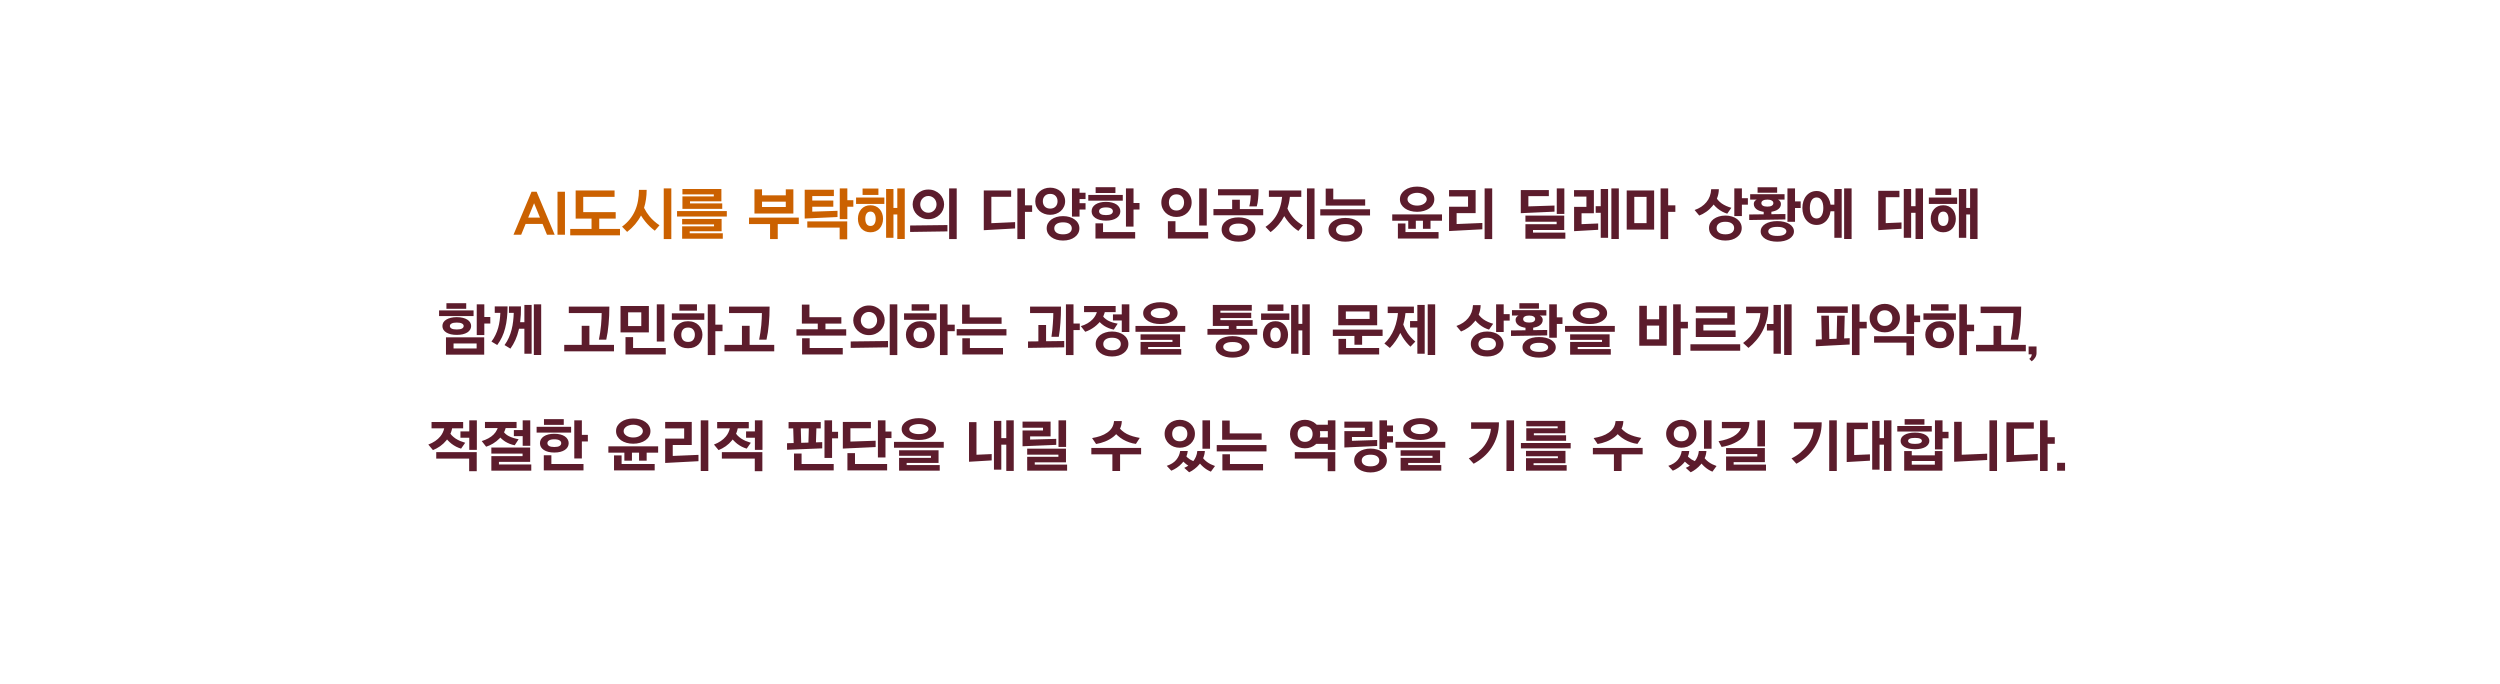 <svg width="884" height="242" viewBox="0 0 884 242" fill="none" xmlns="http://www.w3.org/2000/svg">
<g filter="url(#filter0_di_1033_11)">
<rect x="11" y="9" width="860" height="218" rx="15" fill="white"/>
</g>
<path d="M191.851 79.18H185.851L184.291 83H181.571L187.951 67.8H189.751L196.131 83H193.411L191.851 79.18ZM186.771 76.94H190.931L188.851 71.86L186.771 76.94ZM199.772 83H197.132V67.8H199.772V83ZM217.71 77.3H211.89V80.94H219.23V83.22H201.63V80.94H209.17V77.3H203.55V67.34H217.31V69.62H206.23V75H217.71V77.3ZM231.537 81.58C230.284 80.647 229.15 79.553 228.137 78.3C227.59 77.62 227.097 76.92 226.657 76.2C225.524 78.4 223.89 80.333 221.757 82L219.957 80.14C221.024 79.353 221.937 78.487 222.697 77.54C223.457 76.593 224.077 75.573 224.557 74.48C225.037 73.387 225.384 72.227 225.597 71C225.824 69.773 225.937 68.487 225.937 67.14H228.657C228.657 69.407 228.35 71.527 227.737 73.5C228.297 74.62 228.95 75.633 229.697 76.54C230.644 77.687 231.81 78.727 233.197 79.66L231.537 81.58ZM234.697 84.54V66.62H237.377V84.54H234.697ZM241.204 84.42V80.02H252.484V79.34H241.204V77.42H255.164V81.78H243.884V82.48H255.584V84.42H241.204ZM241.304 73.86V69.44H252.404V68.74H241.304V66.82H255.084V71.2H243.984V71.92H255.384V73.86H241.304ZM239.404 76.56V74.64H257.004V76.56H239.404ZM280.533 66.94V75.5H266.773V66.94H269.453V69.08H277.853V66.94H280.533ZM272.293 84.54V79.22H264.853V76.94H282.453V79.22H275.013V84.54H272.293ZM277.853 73.2V71.32H269.453V73.2H277.853ZM296.94 77.48V66.62H299.62V70.78H301.74V73.1H299.62V77.48H296.94ZM296.9 84.62V80.48H285.46V78.28H299.58V84.62H296.9ZM294.66 73.1H287.22V74.84L296.14 74.54V76.74L284.54 77.28V67.08H294.86V69.32H287.22V70.9H294.66V73.1ZM313.326 66.82H315.926V73.52H317.286V66.62H319.926V84.52H317.286V75.84H315.926V84.08H313.326V66.82ZM307.806 82.14C307.126 82.14 306.506 82.02 305.946 81.78C305.4 81.54 304.933 81.207 304.546 80.78C304.173 80.34 303.88 79.833 303.666 79.26C303.466 78.673 303.366 78.04 303.366 77.36C303.366 76.68 303.466 76.053 303.666 75.48C303.88 74.893 304.173 74.387 304.546 73.96C304.933 73.52 305.4 73.18 305.946 72.94C306.506 72.7 307.126 72.58 307.806 72.58C308.486 72.58 309.1 72.7 309.646 72.94C310.206 73.18 310.673 73.52 311.046 73.96C311.433 74.387 311.726 74.893 311.926 75.48C312.14 76.053 312.246 76.68 312.246 77.36C312.246 78.04 312.14 78.673 311.926 79.26C311.726 79.833 311.433 80.34 311.046 80.78C310.673 81.207 310.206 81.54 309.646 81.78C309.1 82.02 308.486 82.14 307.806 82.14ZM302.706 72.12V69.84H312.706V72.12H302.706ZM307.806 79.9C308.406 79.9 308.86 79.673 309.166 79.22C309.486 78.753 309.646 78.133 309.646 77.36C309.646 76.587 309.486 75.973 309.166 75.52C308.86 75.053 308.406 74.82 307.806 74.82C307.206 74.82 306.746 75.053 306.426 75.52C306.12 75.973 305.966 76.587 305.966 77.36C305.966 78.133 306.12 78.753 306.426 79.22C306.746 79.673 307.206 79.9 307.806 79.9ZM305.006 68.94V66.66H310.606V68.94H305.006Z" fill="#CB6100"/>
<path d="M335.613 84.54V66.62H338.293V84.54H335.613ZM321.813 82.02V79.74L335.013 79.58V81.82L321.813 82.02ZM328.273 67.02C329.1 67.02 329.853 67.167 330.533 67.46C331.213 67.753 331.8 68.14 332.293 68.62C332.786 69.1 333.166 69.66 333.433 70.3C333.7 70.927 333.833 71.58 333.833 72.26C333.833 72.94 333.7 73.6 333.433 74.24C333.166 74.867 332.786 75.42 332.293 75.9C331.8 76.38 331.213 76.767 330.533 77.06C329.853 77.353 329.1 77.5 328.273 77.5C327.446 77.5 326.693 77.353 326.013 77.06C325.333 76.767 324.746 76.38 324.253 75.9C323.76 75.42 323.38 74.867 323.113 74.24C322.846 73.6 322.713 72.94 322.713 72.26C322.713 71.58 322.846 70.927 323.113 70.3C323.38 69.66 323.76 69.1 324.253 68.62C324.746 68.14 325.333 67.753 326.013 67.46C326.693 67.167 327.446 67.02 328.273 67.02ZM328.273 75.22C328.713 75.22 329.106 75.14 329.453 74.98C329.813 74.807 330.12 74.587 330.373 74.32C330.626 74.04 330.82 73.727 330.953 73.38C331.086 73.02 331.153 72.647 331.153 72.26C331.153 71.887 331.086 71.52 330.953 71.16C330.82 70.8 330.626 70.487 330.373 70.22C330.12 69.94 329.813 69.72 329.453 69.56C329.106 69.387 328.713 69.3 328.273 69.3C327.833 69.3 327.433 69.387 327.073 69.56C326.726 69.72 326.426 69.94 326.173 70.22C325.92 70.487 325.726 70.8 325.593 71.16C325.46 71.52 325.393 71.887 325.393 72.26C325.393 72.647 325.46 73.02 325.593 73.38C325.726 73.727 325.92 74.04 326.173 74.32C326.426 74.587 326.726 74.807 327.073 74.98C327.433 75.14 327.833 75.22 328.273 75.22ZM359.742 84.54V66.62H362.422V72.6H364.962V74.92H362.422V84.54H359.742ZM357.542 67.34V69.58H350.542V78.92L358.942 78.54V80.78L347.862 81.4V67.34H357.542ZM371.349 66.36C372.082 66.36 372.769 66.48 373.409 66.72C374.062 66.96 374.622 67.293 375.089 67.72C375.569 68.133 375.942 68.64 376.209 69.24C376.489 69.827 376.629 70.467 376.629 71.16C376.629 71.867 376.489 72.513 376.209 73.1C375.942 73.687 375.569 74.193 375.089 74.62C374.622 75.033 374.062 75.36 373.409 75.6C372.769 75.84 372.082 75.96 371.349 75.96C370.602 75.96 369.909 75.84 369.269 75.6C368.629 75.36 368.069 75.033 367.589 74.62C367.122 74.193 366.749 73.687 366.469 73.1C366.202 72.513 366.069 71.867 366.069 71.16C366.069 70.467 366.202 69.827 366.469 69.24C366.749 68.64 367.122 68.133 367.589 67.72C368.069 67.293 368.629 66.96 369.269 66.72C369.909 66.48 370.602 66.36 371.349 66.36ZM371.349 73.76C372.149 73.76 372.782 73.52 373.249 73.04C373.716 72.56 373.949 71.933 373.949 71.16C373.949 70.387 373.716 69.76 373.249 69.28C372.782 68.8 372.149 68.56 371.349 68.56C370.549 68.56 369.916 68.8 369.449 69.28C368.982 69.76 368.749 70.387 368.749 71.16C368.749 71.933 368.982 72.56 369.449 73.04C369.916 73.52 370.549 73.76 371.349 73.76ZM375.889 76.42C376.729 76.42 377.502 76.527 378.209 76.74C378.916 76.953 379.522 77.253 380.029 77.64C380.549 78.013 380.949 78.467 381.229 79C381.522 79.52 381.669 80.1 381.669 80.74C381.669 81.38 381.522 81.967 381.229 82.5C380.949 83.02 380.549 83.467 380.029 83.84C379.522 84.227 378.916 84.527 378.209 84.74C377.502 84.953 376.729 85.06 375.889 85.06C375.049 85.06 374.276 84.953 373.569 84.74C372.862 84.527 372.249 84.227 371.729 83.84C371.222 83.467 370.822 83.02 370.529 82.5C370.249 81.967 370.109 81.38 370.109 80.74C370.109 80.1 370.249 79.52 370.529 79C370.822 78.467 371.222 78.013 371.729 77.64C372.249 77.253 372.862 76.953 373.569 76.74C374.276 76.527 375.049 76.42 375.889 76.42ZM375.889 82.86C376.889 82.86 377.656 82.667 378.189 82.28C378.722 81.893 378.989 81.38 378.989 80.74C378.989 80.1 378.722 79.587 378.189 79.2C377.656 78.813 376.889 78.62 375.889 78.62C374.889 78.62 374.122 78.813 373.589 79.2C373.056 79.587 372.789 80.1 372.789 80.74C372.789 81.38 373.056 81.893 373.589 82.28C374.122 82.667 374.889 82.86 375.889 82.86ZM379.049 76.6V66.62H381.729V68.14H383.849V70.38H381.729V71.84H383.849V74.08H381.729V76.6H379.049ZM387.416 68.24V66.2H394.416V68.24H387.416ZM384.816 70.96V68.92H397.016V70.96H384.816ZM391.076 71.38C391.862 71.38 392.569 71.46 393.196 71.62C393.822 71.78 394.356 72.007 394.796 72.3C395.236 72.593 395.569 72.947 395.796 73.36C396.036 73.76 396.156 74.207 396.156 74.7C396.156 75.193 396.036 75.647 395.796 76.06C395.569 76.46 395.236 76.807 394.796 77.1C394.356 77.393 393.822 77.62 393.196 77.78C392.569 77.94 391.862 78.02 391.076 78.02C390.289 78.02 389.582 77.94 388.956 77.78C388.329 77.62 387.796 77.393 387.356 77.1C386.916 76.807 386.576 76.46 386.336 76.06C386.109 75.647 385.996 75.193 385.996 74.7C385.996 74.207 386.109 73.76 386.336 73.36C386.576 72.947 386.916 72.593 387.356 72.3C387.796 72.007 388.329 71.78 388.956 71.62C389.582 71.46 390.289 71.38 391.076 71.38ZM391.076 76.06C391.902 76.06 392.516 75.94 392.916 75.7C393.316 75.447 393.516 75.113 393.516 74.7C393.516 74.287 393.316 73.96 392.916 73.72C392.516 73.467 391.902 73.34 391.076 73.34C390.249 73.34 389.636 73.467 389.236 73.72C388.836 73.96 388.636 74.287 388.636 74.7C388.636 75.113 388.836 75.447 389.236 75.7C389.636 75.94 390.249 76.06 391.076 76.06ZM398.136 80.12V66.62H400.816V71.78H402.936V74.1H400.816V80.12H398.136ZM390.036 78.98V82.06H401.396V84.34H387.356V78.98H390.036ZM416.005 66.44C416.752 66.44 417.452 66.567 418.105 66.82C418.758 67.073 419.325 67.427 419.805 67.88C420.285 68.333 420.665 68.88 420.945 69.52C421.225 70.147 421.365 70.833 421.365 71.58C421.365 72.327 421.225 73.02 420.945 73.66C420.665 74.287 420.285 74.827 419.805 75.28C419.325 75.733 418.758 76.087 418.105 76.34C417.452 76.593 416.752 76.72 416.005 76.72C415.258 76.72 414.558 76.593 413.905 76.34C413.252 76.087 412.685 75.733 412.205 75.28C411.725 74.827 411.345 74.287 411.065 73.66C410.785 73.02 410.645 72.327 410.645 71.58C410.645 70.833 410.785 70.147 411.065 69.52C411.345 68.88 411.725 68.333 412.205 67.88C412.685 67.427 413.252 67.073 413.905 66.82C414.558 66.567 415.258 66.44 416.005 66.44ZM416.005 74.44C416.832 74.44 417.485 74.18 417.965 73.66C418.445 73.127 418.685 72.433 418.685 71.58C418.685 70.727 418.445 70.04 417.965 69.52C417.485 68.987 416.832 68.72 416.005 68.72C415.178 68.72 414.525 68.987 414.045 69.52C413.565 70.04 413.325 70.727 413.325 71.58C413.325 72.433 413.565 73.127 414.045 73.66C414.525 74.18 415.178 74.44 416.005 74.44ZM424.025 79.76V66.62H426.705V79.76H424.025ZM415.645 78.22V82.06H427.205V84.34H412.965V78.22H415.645ZM437.952 76.86C438.832 76.86 439.632 76.967 440.352 77.18C441.085 77.38 441.718 77.667 442.252 78.04C442.785 78.413 443.198 78.867 443.492 79.4C443.785 79.92 443.932 80.507 443.932 81.16C443.932 81.813 443.785 82.407 443.492 82.94C443.198 83.46 442.785 83.907 442.252 84.28C441.718 84.653 441.085 84.94 440.352 85.14C439.632 85.353 438.832 85.46 437.952 85.46C437.072 85.46 436.265 85.353 435.532 85.14C434.812 84.94 434.185 84.653 433.652 84.28C433.118 83.907 432.705 83.46 432.412 82.94C432.118 82.407 431.972 81.813 431.972 81.16C431.972 80.507 432.118 79.92 432.412 79.4C432.705 78.867 433.118 78.413 433.652 78.04C434.185 77.667 434.812 77.38 435.532 77.18C436.265 76.967 437.072 76.86 437.952 76.86ZM429.072 76.12V73.92H435.692V70.62H438.412V73.92H446.672V76.12H429.072ZM441.752 72.98C441.845 72.633 441.925 72.267 441.992 71.88C442.058 71.48 442.112 71.1 442.152 70.74C442.192 70.367 442.218 70.033 442.232 69.74C442.258 69.447 442.272 69.22 442.272 69.06H430.692V66.9H445.032C445.032 67.5 445.018 68.087 444.992 68.66C444.965 69.233 444.925 69.787 444.872 70.32C444.818 70.84 444.752 71.327 444.672 71.78C444.592 72.233 444.498 72.633 444.392 72.98H441.752ZM437.952 83.26C439.032 83.26 439.852 83.073 440.412 82.7C440.972 82.313 441.252 81.8 441.252 81.16C441.252 80.52 440.972 80.013 440.412 79.64C439.852 79.253 439.032 79.06 437.952 79.06C436.872 79.06 436.052 79.253 435.492 79.64C434.932 80.013 434.652 80.52 434.652 81.16C434.652 81.8 434.932 82.313 435.492 82.7C436.052 83.073 436.872 83.26 437.952 83.26ZM447.478 80.22C448.492 79.553 449.372 78.773 450.118 77.88C450.878 76.987 451.498 76.007 451.978 74.94C452.472 73.86 452.838 72.7 453.078 71.46C453.198 70.86 453.292 70.247 453.358 69.62H448.678V67.34H460.138V69.62H456.098C456.018 70.433 455.892 71.22 455.718 71.98C455.585 72.593 455.425 73.187 455.238 73.76C456.385 76.307 458.212 78.287 460.718 79.7L459.098 81.66C458.498 81.273 457.905 80.82 457.318 80.3C456.732 79.767 456.178 79.193 455.658 78.58C455.138 77.953 454.665 77.3 454.238 76.62C454.198 76.54 454.158 76.467 454.118 76.4C453.572 77.44 452.925 78.407 452.178 79.3C451.325 80.34 450.358 81.267 449.278 82.08L447.478 80.22ZM462.138 84.54V66.62H464.818V84.54H462.138ZM466.845 76.2V74H484.445V76.2H466.845ZM475.725 77.06C476.605 77.06 477.405 77.16 478.125 77.36C478.858 77.56 479.492 77.847 480.025 78.22C480.558 78.58 480.972 79.02 481.265 79.54C481.558 80.047 481.705 80.62 481.705 81.26C481.705 81.9 481.558 82.48 481.265 83C480.972 83.507 480.558 83.94 480.025 84.3C479.492 84.673 478.858 84.96 478.125 85.16C477.405 85.36 476.605 85.46 475.725 85.46C474.845 85.46 474.038 85.36 473.305 85.16C472.585 84.96 471.958 84.673 471.425 84.3C470.892 83.94 470.478 83.507 470.185 83C469.892 82.48 469.745 81.9 469.745 81.26C469.745 80.62 469.892 80.047 470.185 79.54C470.478 79.02 470.892 78.58 471.425 78.22C471.958 77.847 472.585 77.56 473.305 77.36C474.038 77.16 474.845 77.06 475.725 77.06ZM475.725 83.3C476.805 83.3 477.625 83.113 478.185 82.74C478.745 82.367 479.025 81.873 479.025 81.26C479.025 80.647 478.745 80.153 478.185 79.78C477.625 79.407 476.805 79.22 475.725 79.22C474.645 79.22 473.825 79.407 473.265 79.78C472.705 80.153 472.425 80.647 472.425 81.26C472.425 81.873 472.705 82.367 473.265 82.74C473.825 83.113 474.645 83.3 475.725 83.3ZM482.725 72.7H468.765V66.7H471.445V70.48H482.725V72.7ZM495.014 70.44C495.014 69.773 495.168 69.167 495.474 68.62C495.794 68.073 496.228 67.607 496.774 67.22C497.321 66.82 497.961 66.513 498.694 66.3C499.441 66.087 500.241 65.98 501.094 65.98C501.948 65.98 502.741 66.087 503.474 66.3C504.221 66.513 504.868 66.82 505.414 67.22C505.961 67.607 506.388 68.073 506.694 68.62C507.014 69.167 507.174 69.773 507.174 70.44C507.174 71.107 507.014 71.72 506.694 72.28C506.388 72.827 505.961 73.293 505.414 73.68C504.868 74.067 504.221 74.367 503.474 74.58C502.741 74.793 501.948 74.9 501.094 74.9C500.241 74.9 499.441 74.793 498.694 74.58C497.961 74.367 497.321 74.067 496.774 73.68C496.228 73.293 495.794 72.827 495.474 72.28C495.168 71.72 495.014 71.107 495.014 70.44ZM497.954 80.9V78.06H492.294V75.82H509.894V78.06H505.834V80.9H503.154V78.06H500.634V80.9H497.954ZM496.974 79.02V82.06H508.674V84.34H494.294V79.02H496.974ZM501.094 68.18C500.628 68.18 500.188 68.24 499.774 68.36C499.361 68.467 499.001 68.62 498.694 68.82C498.388 69.02 498.141 69.26 497.954 69.54C497.781 69.807 497.694 70.107 497.694 70.44C497.694 70.773 497.781 71.08 497.954 71.36C498.141 71.627 498.388 71.86 498.694 72.06C499.001 72.26 499.361 72.42 499.774 72.54C500.188 72.647 500.628 72.7 501.094 72.7C501.561 72.7 502.001 72.647 502.414 72.54C502.828 72.42 503.188 72.26 503.494 72.06C503.801 71.86 504.041 71.627 504.214 71.36C504.401 71.08 504.494 70.773 504.494 70.44C504.494 70.107 504.401 69.807 504.214 69.54C504.041 69.26 503.801 69.02 503.494 68.82C503.188 68.62 502.828 68.467 502.414 68.36C502.001 68.24 501.561 68.18 501.094 68.18ZM512.381 81.7V73.1H519.101V69.48H512.381V67.2H521.781V75.36H515.061V79.22L524.161 78.84V81.08L512.381 81.7ZM524.961 84.54V66.62H527.641V84.54H524.961ZM540.43 69.36V72.98L549.67 72.68V74.84L537.75 75.38V67.2H547.67V69.36H540.43ZM550.47 75.64V66.62H553.15V75.64H550.47ZM539.39 84.42V79.28H550.43V78.4H539.39V76.24H553.11V81.32H542.07V82.24H553.51V84.42H539.39ZM556.597 81.74V73.14H560.957V69.52H556.577V67.24H563.597V75.4H559.237V79.26L565.117 79.02V81.26L556.597 81.74ZM566.017 75.24H564.237V72.92H566.017V66.82H568.617V84.08H566.017V75.24ZM569.777 84.52V66.62H572.417V84.52H569.777ZM587.184 84.54V66.62H589.864V72.6H592.404V74.92H589.864V84.54H587.184ZM575.204 81.18V67.34H584.904V81.18H575.204ZM577.884 78.9H582.224V69.62H577.884V78.9ZM610.093 76.22C610.933 76.22 611.706 76.333 612.413 76.56C613.12 76.773 613.726 77.073 614.233 77.46C614.753 77.847 615.153 78.313 615.433 78.86C615.726 79.393 615.873 79.987 615.873 80.64C615.873 81.293 615.726 81.893 615.433 82.44C615.153 82.973 614.753 83.433 614.233 83.82C613.726 84.22 613.12 84.527 612.413 84.74C611.706 84.953 610.933 85.06 610.093 85.06C609.253 85.06 608.48 84.953 607.773 84.74C607.066 84.527 606.453 84.22 605.933 83.82C605.426 83.433 605.026 82.973 604.733 82.44C604.453 81.893 604.313 81.293 604.313 80.64C604.313 79.987 604.453 79.393 604.733 78.86C605.026 78.313 605.426 77.847 605.933 77.46C606.453 77.073 607.066 76.773 607.773 76.56C608.48 76.333 609.253 76.22 610.093 76.22ZM610.753 75.56C610.18 75.387 609.606 75.153 609.033 74.86C608.46 74.553 607.913 74.193 607.393 73.78C606.873 73.353 606.393 72.88 605.953 72.36L605.933 72.32C605.8 72.507 605.666 72.68 605.533 72.84C604.88 73.64 604.14 74.327 603.313 74.9C602.5 75.473 601.68 75.913 600.853 76.22L599.213 74.26C600.96 73.66 602.346 72.74 603.373 71.5C604.413 70.26 604.98 68.727 605.073 66.9H607.793C607.766 68.06 607.546 69.14 607.133 70.14C607.12 70.18 607.106 70.213 607.093 70.24L607.453 70.72C607.853 71.187 608.3 71.593 608.793 71.94C609.3 72.287 609.84 72.587 610.413 72.84C610.986 73.093 611.586 73.307 612.213 73.48L610.753 75.56ZM613.253 76.4V66.62H615.933V70.08H618.053V72.36H615.933V76.4H613.253ZM610.093 82.86C611.093 82.86 611.86 82.66 612.393 82.26C612.926 81.847 613.193 81.307 613.193 80.64C613.193 79.973 612.926 79.44 612.393 79.04C611.86 78.627 611.093 78.42 610.093 78.42C609.093 78.42 608.326 78.627 607.793 79.04C607.26 79.44 606.993 79.973 606.993 80.64C606.993 81.307 607.26 81.847 607.793 82.26C608.326 82.66 609.093 82.86 610.093 82.86ZM618.52 77.8V75.84L623.64 75.78V74.9C623.453 74.873 623.266 74.84 623.08 74.8C622.506 74.68 622 74.507 621.56 74.28C621.12 74.04 620.773 73.74 620.52 73.38C620.266 73.02 620.14 72.6 620.14 72.12C620.14 71.76 620.233 71.447 620.42 71.18C620.62 70.913 620.873 70.713 621.18 70.58H618.86V68.66H631.02V70.58H628.7C629.006 70.713 629.253 70.913 629.44 71.18C629.64 71.447 629.74 71.76 629.74 72.12C629.74 72.6 629.613 73.02 629.36 73.38C629.106 73.74 628.76 74.04 628.32 74.28C627.88 74.507 627.366 74.68 626.78 74.8C626.646 74.827 626.506 74.853 626.36 74.88V75.74L631.32 75.68V77.6L618.52 77.8ZM628.46 78.18C629.313 78.18 630.1 78.267 630.82 78.44C631.54 78.613 632.16 78.86 632.68 79.18C633.2 79.5 633.606 79.887 633.9 80.34C634.193 80.78 634.34 81.273 634.34 81.82C634.34 82.367 634.193 82.86 633.9 83.3C633.606 83.753 633.2 84.14 632.68 84.46C632.16 84.78 631.54 85.027 630.82 85.2C630.1 85.373 629.313 85.46 628.46 85.46C627.593 85.46 626.8 85.373 626.08 85.2C625.36 85.027 624.74 84.78 624.22 84.46C623.7 84.14 623.293 83.753 623 83.3C622.72 82.86 622.58 82.367 622.58 81.82C622.58 81.273 622.72 80.78 623 80.34C623.293 79.887 623.7 79.5 624.22 79.18C624.74 78.86 625.36 78.613 626.08 78.44C626.8 78.267 627.593 78.18 628.46 78.18ZM634.72 71.22H636.72V73.54H634.72V78.42H632.04V66.62H634.72V71.22ZM628.46 83.42C629.513 83.42 630.306 83.273 630.84 82.98C631.386 82.673 631.66 82.287 631.66 81.82C631.66 81.353 631.386 80.973 630.84 80.68C630.306 80.373 629.513 80.22 628.46 80.22C627.406 80.22 626.606 80.373 626.06 80.68C625.526 80.973 625.26 81.353 625.26 81.82C625.26 82.287 625.526 82.673 626.06 82.98C626.606 83.273 627.406 83.42 628.46 83.42ZM628.4 66.22V68.14H621.48V66.22H628.4ZM624.94 70.58C624.26 70.58 623.733 70.693 623.36 70.92C623 71.133 622.82 71.433 622.82 71.82C622.82 72.207 623 72.513 623.36 72.74C623.733 72.953 624.26 73.06 624.94 73.06C625.62 73.06 626.14 72.953 626.5 72.74C626.873 72.513 627.06 72.207 627.06 71.82C627.06 71.433 626.873 71.133 626.5 70.92C626.14 70.693 625.62 70.58 624.94 70.58ZM642.346 67.54C643.093 67.54 643.773 67.693 644.386 68C645.013 68.293 645.546 68.707 645.986 69.24C646.426 69.773 646.766 70.407 647.006 71.14C647.126 71.54 647.22 71.953 647.286 72.38H648.626V66.82H651.226V84.08H648.626V74.7H647.286C647.22 75.14 647.126 75.553 647.006 75.94C646.766 76.673 646.426 77.307 645.986 77.84C645.546 78.373 645.013 78.793 644.386 79.1C643.773 79.393 643.093 79.54 642.346 79.54C641.6 79.54 640.913 79.393 640.286 79.1C639.673 78.793 639.146 78.373 638.706 77.84C638.266 77.307 637.926 76.673 637.686 75.94C637.446 75.207 637.326 74.407 637.326 73.54C637.326 72.673 637.446 71.873 637.686 71.14C637.926 70.407 638.266 69.773 638.706 69.24C639.146 68.707 639.673 68.293 640.286 68C640.913 67.693 641.6 67.54 642.346 67.54ZM652.086 84.52V66.62H654.726V84.52H652.086ZM642.346 77.26C643.12 77.26 643.706 76.927 644.106 76.26C644.52 75.58 644.726 74.673 644.726 73.54C644.726 72.407 644.52 71.507 644.106 70.84C643.706 70.16 643.12 69.82 642.346 69.82C641.573 69.82 640.98 70.16 640.566 70.84C640.166 71.507 639.966 72.407 639.966 73.54C639.966 74.673 640.166 75.58 640.566 76.26C640.98 76.927 641.573 77.26 642.346 77.26ZM673.176 66.82H675.776V72.92H677.336V66.62H679.976V84.52H677.336V75.24H675.776V84.08H673.176V66.82ZM671.636 67.46V69.74H666.796V78.9L672.376 78.66V80.9L664.156 81.38V67.46H671.636ZM692.662 66.82H695.262V73.52H696.622V66.62H699.262V84.52H696.622V75.84H695.262V84.08H692.662V66.82ZM687.142 82.14C686.462 82.14 685.842 82.02 685.282 81.78C684.736 81.54 684.269 81.207 683.882 80.78C683.509 80.34 683.216 79.833 683.002 79.26C682.802 78.673 682.702 78.04 682.702 77.36C682.702 76.68 682.802 76.053 683.002 75.48C683.216 74.893 683.509 74.387 683.882 73.96C684.269 73.52 684.736 73.18 685.282 72.94C685.842 72.7 686.462 72.58 687.142 72.58C687.822 72.58 688.436 72.7 688.982 72.94C689.542 73.18 690.009 73.52 690.382 73.96C690.769 74.387 691.062 74.893 691.262 75.48C691.476 76.053 691.582 76.68 691.582 77.36C691.582 78.04 691.476 78.673 691.262 79.26C691.062 79.833 690.769 80.34 690.382 80.78C690.009 81.207 689.542 81.54 688.982 81.78C688.436 82.02 687.822 82.14 687.142 82.14ZM682.042 72.12V69.84H692.042V72.12H682.042ZM687.142 79.9C687.742 79.9 688.196 79.673 688.502 79.22C688.822 78.753 688.982 78.133 688.982 77.36C688.982 76.587 688.822 75.973 688.502 75.52C688.196 75.053 687.742 74.82 687.142 74.82C686.542 74.82 686.082 75.053 685.762 75.52C685.456 75.973 685.302 76.587 685.302 77.36C685.302 78.133 685.456 78.753 685.762 79.22C686.082 79.673 686.542 79.9 687.142 79.9ZM684.342 68.94V66.66H689.942V68.94H684.342ZM157.855 109.2V107.2H164.855V109.2H157.855ZM155.255 111.76V109.76H167.455V111.76H155.255ZM161.515 112.14C162.302 112.14 163.008 112.22 163.635 112.38C164.262 112.527 164.795 112.74 165.235 113.02C165.675 113.287 166.008 113.613 166.235 114C166.475 114.387 166.595 114.813 166.595 115.28C166.595 115.747 166.475 116.173 166.235 116.56C166.008 116.947 165.675 117.28 165.235 117.56C164.795 117.827 164.262 118.04 163.635 118.2C163.008 118.347 162.302 118.42 161.515 118.42C160.728 118.42 160.022 118.347 159.395 118.2C158.768 118.04 158.235 117.827 157.795 117.56C157.355 117.28 157.015 116.947 156.775 116.56C156.548 116.173 156.435 115.747 156.435 115.28C156.435 114.813 156.548 114.387 156.775 114C157.015 113.613 157.355 113.287 157.795 113.02C158.235 112.74 158.768 112.527 159.395 112.38C160.022 112.22 160.728 112.14 161.515 112.14ZM168.575 118.48V107.62H171.255V112.08H173.375V114.4H171.255V118.48H168.575ZM171.215 119.28V125.42H157.695V119.28H171.215ZM160.375 123.22H168.535V121.44H160.375V123.22ZM161.515 116.5C162.342 116.5 162.955 116.393 163.355 116.18C163.755 115.953 163.955 115.653 163.955 115.28C163.955 114.907 163.755 114.613 163.355 114.4C162.955 114.173 162.342 114.06 161.515 114.06C160.688 114.06 160.075 114.173 159.675 114.4C159.275 114.613 159.075 114.907 159.075 115.28C159.075 115.653 159.275 115.953 159.675 116.18C160.075 116.393 160.688 116.5 161.515 116.5ZM185.422 116.24H183.522C183.482 116.413 183.442 116.58 183.402 116.74C182.829 119.18 181.855 121.36 180.482 123.28L178.402 122.02C179.015 121.193 179.522 120.32 179.922 119.4C180.335 118.48 180.662 117.533 180.902 116.56C181.155 115.587 181.335 114.6 181.442 113.6C181.562 112.6 181.635 111.607 181.662 110.62H179.962V108.34H184.222C184.249 110.34 184.149 112.2 183.922 113.92H185.422V107.82H187.982V125.08H185.422V116.24ZM188.762 125.52V107.62H191.362V125.52H188.762ZM174.942 108.34H179.482C179.482 109.807 179.409 111.18 179.262 112.46C179.129 113.727 178.915 114.92 178.622 116.04C178.342 117.16 177.969 118.213 177.502 119.2C177.035 120.187 176.475 121.12 175.822 122L173.782 120.78C174.355 120.02 174.829 119.24 175.202 118.44C175.589 117.64 175.902 116.82 176.142 115.98C176.382 115.127 176.562 114.253 176.682 113.36C176.802 112.467 176.882 111.553 176.922 110.62H174.942V108.34ZM199.511 124.22V121.94H205.691V115.2H208.411V121.94H217.111V124.22H199.511ZM211.771 120.1C211.944 119.3 212.091 118.46 212.211 117.58C212.344 116.687 212.451 115.82 212.531 114.98C212.611 114.127 212.664 113.333 212.691 112.6C212.731 111.853 212.751 111.22 212.751 110.7H201.131V108.42H215.471C215.471 110.607 215.378 112.693 215.191 114.68C215.018 116.653 214.744 118.46 214.371 120.1H211.771ZM232.238 120.76V107.62H234.918V120.76H232.238ZM219.418 117.54V108.2H229.438V117.54H219.418ZM222.098 115.3H226.758V110.44H222.098V115.3ZM223.858 119.22V123.06H235.418V125.34H221.178V119.22H223.858ZM240.245 109.86V107.58H246.445V109.86H240.245ZM237.565 113.08V110.8H249.045V113.08H237.565ZM243.305 113.58C244.105 113.58 244.818 113.707 245.445 113.96C246.071 114.2 246.598 114.54 247.025 114.98C247.465 115.407 247.798 115.913 248.025 116.5C248.265 117.073 248.385 117.693 248.385 118.36C248.385 119.027 248.265 119.653 248.025 120.24C247.798 120.813 247.465 121.32 247.025 121.76C246.598 122.187 246.071 122.527 245.445 122.78C244.818 123.02 244.105 123.14 243.305 123.14C242.505 123.14 241.791 123.02 241.165 122.78C240.538 122.527 240.005 122.187 239.565 121.76C239.138 121.32 238.805 120.813 238.565 120.24C238.338 119.653 238.225 119.027 238.225 118.36C238.225 117.693 238.338 117.073 238.565 116.5C238.805 115.913 239.138 115.407 239.565 114.98C240.005 114.54 240.538 114.2 241.165 113.96C241.791 113.707 242.505 113.58 243.305 113.58ZM243.305 120.9C244.118 120.9 244.718 120.667 245.105 120.2C245.505 119.72 245.705 119.107 245.705 118.36C245.705 117.613 245.505 117.007 245.105 116.54C244.718 116.06 244.118 115.82 243.305 115.82C242.491 115.82 241.885 116.06 241.485 116.54C241.098 117.007 240.905 117.613 240.905 118.36C240.905 119.107 241.098 119.72 241.485 120.2C241.885 120.667 242.491 120.9 243.305 120.9ZM250.265 125.54V107.62H252.945V114.8H255.485V117.12H252.945V125.54H250.265ZM256.171 124.22V121.94H262.351V115.2H265.071V121.94H273.771V124.22H256.171ZM268.431 120.1C268.605 119.3 268.751 118.46 268.871 117.58C269.005 116.687 269.111 115.82 269.191 114.98C269.271 114.127 269.325 113.333 269.351 112.6C269.391 111.853 269.411 111.22 269.411 110.7H257.791V108.42H272.131C272.131 110.607 272.038 112.693 271.851 114.68C271.678 116.653 271.405 118.46 271.031 120.1H268.431ZM281.62 118.66V116.42H289.16V114.42H283.54V107.7H286.22V112.16H297.5V114.42H291.88V116.42H299.22V118.66H281.62ZM286.3 119.62V123.06H298V125.34H283.62V119.62H286.3ZM314.607 125.54V107.62H317.287V125.54H314.607ZM300.807 123.02V120.74L314.007 120.58V122.82L300.807 123.02ZM307.267 108.02C308.094 108.02 308.847 108.167 309.527 108.46C310.207 108.753 310.794 109.14 311.287 109.62C311.781 110.1 312.161 110.66 312.427 111.3C312.694 111.927 312.827 112.58 312.827 113.26C312.827 113.94 312.694 114.6 312.427 115.24C312.161 115.867 311.781 116.42 311.287 116.9C310.794 117.38 310.207 117.767 309.527 118.06C308.847 118.353 308.094 118.5 307.267 118.5C306.441 118.5 305.687 118.353 305.007 118.06C304.327 117.767 303.741 117.38 303.247 116.9C302.754 116.42 302.374 115.867 302.107 115.24C301.841 114.6 301.707 113.94 301.707 113.26C301.707 112.58 301.841 111.927 302.107 111.3C302.374 110.66 302.754 110.1 303.247 109.62C303.741 109.14 304.327 108.753 305.007 108.46C305.687 108.167 306.441 108.02 307.267 108.02ZM307.267 116.22C307.707 116.22 308.101 116.14 308.447 115.98C308.807 115.807 309.114 115.587 309.367 115.32C309.621 115.04 309.814 114.727 309.947 114.38C310.081 114.02 310.147 113.647 310.147 113.26C310.147 112.887 310.081 112.52 309.947 112.16C309.814 111.8 309.621 111.487 309.367 111.22C309.114 110.94 308.807 110.72 308.447 110.56C308.101 110.387 307.707 110.3 307.267 110.3C306.827 110.3 306.427 110.387 306.067 110.56C305.721 110.72 305.421 110.94 305.167 111.22C304.914 111.487 304.721 111.8 304.587 112.16C304.454 112.52 304.387 112.887 304.387 113.26C304.387 113.647 304.454 114.02 304.587 114.38C304.721 114.727 304.914 115.04 305.167 115.32C305.421 115.587 305.721 115.807 306.067 115.98C306.427 116.14 306.827 116.22 307.267 116.22ZM322.354 109.86V107.58H328.554V109.86H322.354ZM319.674 113.08V110.8H331.154V113.08H319.674ZM325.414 113.58C326.214 113.58 326.927 113.707 327.554 113.96C328.181 114.2 328.707 114.54 329.134 114.98C329.574 115.407 329.907 115.913 330.134 116.5C330.374 117.073 330.494 117.693 330.494 118.36C330.494 119.027 330.374 119.653 330.134 120.24C329.907 120.813 329.574 121.32 329.134 121.76C328.707 122.187 328.181 122.527 327.554 122.78C326.927 123.02 326.214 123.14 325.414 123.14C324.614 123.14 323.901 123.02 323.274 122.78C322.647 122.527 322.114 122.187 321.674 121.76C321.247 121.32 320.914 120.813 320.674 120.24C320.447 119.653 320.334 119.027 320.334 118.36C320.334 117.693 320.447 117.073 320.674 116.5C320.914 115.913 321.247 115.407 321.674 114.98C322.114 114.54 322.647 114.2 323.274 113.96C323.901 113.707 324.614 113.58 325.414 113.58ZM325.414 120.9C326.227 120.9 326.827 120.667 327.214 120.2C327.614 119.72 327.814 119.107 327.814 118.36C327.814 117.613 327.614 117.007 327.214 116.54C326.827 116.06 326.227 115.82 325.414 115.82C324.601 115.82 323.994 116.06 323.594 116.54C323.207 117.007 323.014 117.613 323.014 118.36C323.014 119.107 323.207 119.72 323.594 120.2C323.994 120.667 324.601 120.9 325.414 120.9ZM332.374 125.54V107.62H335.054V114.8H337.594V117.12H335.054V125.54H332.374ZM354.161 114.5H340.201V107.7H342.881V112.24H354.161V114.5ZM338.281 118.62V116.38H355.881V118.62H338.281ZM342.961 119.62V123.06H354.661V125.34H340.281V119.62H342.961ZM376.91 125.54V107.62H379.59V114.4H381.81V116.72H379.59V125.54H376.91ZM371.79 119.1C371.91 118.34 372.01 117.567 372.09 116.78C372.17 115.98 372.237 115.207 372.29 114.46C372.343 113.713 372.383 113.02 372.41 112.38C372.437 111.727 372.45 111.167 372.45 110.7H364.23V108.42H375.17C375.17 110.393 375.103 112.287 374.97 114.1C374.85 115.9 374.657 117.567 374.39 119.1H371.79ZM363.51 123.02V120.74L367.17 120.7V114.92H369.89V120.66L376.31 120.58V122.82L363.51 123.02ZM393.217 117.22C394.057 117.22 394.83 117.333 395.537 117.56C396.243 117.773 396.85 118.073 397.357 118.46C397.877 118.847 398.277 119.313 398.557 119.86C398.85 120.393 398.997 120.987 398.997 121.64C398.997 122.293 398.85 122.893 398.557 123.44C398.277 123.973 397.877 124.433 397.357 124.82C396.85 125.22 396.243 125.527 395.537 125.74C394.83 125.953 394.057 126.06 393.217 126.06C392.377 126.06 391.603 125.953 390.897 125.74C390.19 125.527 389.577 125.22 389.057 124.82C388.55 124.433 388.15 123.973 387.857 123.44C387.577 122.893 387.437 122.293 387.437 121.64C387.437 120.987 387.577 120.393 387.857 119.86C388.15 119.313 388.55 118.847 389.057 118.46C389.577 118.073 390.19 117.773 390.897 117.56C391.603 117.333 392.377 117.22 393.217 117.22ZM393.837 116.56C392.623 116.333 391.483 115.88 390.417 115.2C389.83 114.813 389.303 114.373 388.837 113.88L388.477 114.28C388.023 114.76 387.53 115.2 386.997 115.6C386.477 115.987 385.937 116.327 385.377 116.62C384.817 116.913 384.27 117.147 383.737 117.32L382.177 115.32C383.923 114.813 385.323 114 386.377 112.88C387.07 112.147 387.563 111.307 387.857 110.36H383.317V108.2H394.497V110.36H390.657C390.617 110.52 390.57 110.68 390.517 110.84C390.397 111.227 390.257 111.593 390.097 111.94C390.203 112.087 390.317 112.22 390.437 112.34C390.823 112.713 391.257 113.04 391.737 113.32C392.23 113.587 392.763 113.813 393.337 114C393.923 114.173 394.55 114.32 395.217 114.44L393.837 116.56ZM393.537 111.16H396.657V107.62H399.337V117.4H396.657V113.32H393.537V111.16ZM393.217 123.86C394.217 123.86 394.983 123.66 395.517 123.26C396.05 122.847 396.317 122.307 396.317 121.64C396.317 120.973 396.05 120.44 395.517 120.04C394.983 119.627 394.217 119.42 393.217 119.42C392.217 119.42 391.45 119.627 390.917 120.04C390.383 120.44 390.117 120.973 390.117 121.64C390.117 122.307 390.383 122.847 390.917 123.26C391.45 123.66 392.217 123.86 393.217 123.86ZM404.223 110.72C404.223 110.133 404.377 109.607 404.683 109.14C405.003 108.66 405.437 108.253 405.983 107.92C406.53 107.573 407.17 107.313 407.903 107.14C408.65 106.953 409.45 106.86 410.303 106.86C411.157 106.86 411.95 106.953 412.683 107.14C413.43 107.313 414.077 107.573 414.623 107.92C415.17 108.253 415.597 108.66 415.903 109.14C416.223 109.607 416.383 110.133 416.383 110.72C416.383 111.307 416.223 111.84 415.903 112.32C415.597 112.787 415.17 113.193 414.623 113.54C414.077 113.873 413.43 114.133 412.683 114.32C411.95 114.493 411.157 114.58 410.303 114.58C409.45 114.58 408.65 114.493 407.903 114.32C407.17 114.133 406.53 113.873 405.983 113.54C405.437 113.193 405.003 112.787 404.683 112.32C404.377 111.84 404.223 111.307 404.223 110.72ZM410.303 108.94C409.837 108.94 409.397 108.987 408.983 109.08C408.57 109.16 408.21 109.28 407.903 109.44C407.597 109.587 407.35 109.773 407.163 110C406.99 110.213 406.903 110.453 406.903 110.72C406.903 110.987 406.99 111.233 407.163 111.46C407.35 111.673 407.597 111.86 407.903 112.02C408.21 112.167 408.57 112.287 408.983 112.38C409.397 112.46 409.837 112.5 410.303 112.5C410.77 112.5 411.21 112.46 411.623 112.38C412.037 112.287 412.397 112.167 412.703 112.02C413.01 111.86 413.25 111.673 413.423 111.46C413.61 111.233 413.703 110.987 413.703 110.72C413.703 110.453 413.61 110.213 413.423 110C413.25 109.773 413.01 109.587 412.703 109.44C412.397 109.28 412.037 109.16 411.623 109.08C411.21 108.987 410.77 108.94 410.303 108.94ZM401.503 117.32V115.24H419.103V117.32H401.503ZM403.303 125.42V120.9H414.583V120.18H403.303V118.22H417.263V122.7H405.983V123.44H417.683V125.42H403.303ZM426.953 118.36V116.32H434.493V115.26H428.853V107.82H442.633V109.86H431.533V110.58H442.433V112.46H431.533V113.2H442.933V115.26H437.213V116.32H444.553V118.36H426.953ZM435.833 118.86C436.713 118.86 437.513 118.953 438.233 119.14C438.966 119.313 439.599 119.567 440.133 119.9C440.666 120.233 441.079 120.633 441.373 121.1C441.666 121.567 441.813 122.087 441.813 122.66C441.813 123.233 441.666 123.753 441.373 124.22C441.079 124.687 440.666 125.087 440.133 125.42C439.599 125.753 438.966 126.007 438.233 126.18C437.513 126.367 436.713 126.46 435.833 126.46C434.953 126.46 434.146 126.367 433.413 126.18C432.693 126.007 432.066 125.753 431.533 125.42C430.999 125.087 430.586 124.687 430.293 124.22C429.999 123.753 429.853 123.233 429.853 122.66C429.853 122.087 429.999 121.567 430.293 121.1C430.586 120.633 430.999 120.233 431.533 119.9C432.066 119.567 432.693 119.313 433.413 119.14C434.146 118.953 434.953 118.86 435.833 118.86ZM435.833 124.38C436.913 124.38 437.733 124.22 438.293 123.9C438.853 123.58 439.133 123.167 439.133 122.66C439.133 122.153 438.853 121.74 438.293 121.42C437.733 121.1 436.913 120.94 435.833 120.94C434.753 120.94 433.933 121.1 433.373 121.42C432.813 121.74 432.533 122.153 432.533 122.66C432.533 123.167 432.813 123.58 433.373 123.9C433.933 124.22 434.753 124.38 435.833 124.38ZM456.539 107.82H459.139V114.52H460.499V107.62H463.139V125.52H460.499V116.84H459.139V125.08H456.539V107.82ZM451.019 123.14C450.339 123.14 449.719 123.02 449.159 122.78C448.613 122.54 448.146 122.207 447.759 121.78C447.386 121.34 447.093 120.833 446.879 120.26C446.679 119.673 446.579 119.04 446.579 118.36C446.579 117.68 446.679 117.053 446.879 116.48C447.093 115.893 447.386 115.387 447.759 114.96C448.146 114.52 448.613 114.18 449.159 113.94C449.719 113.7 450.339 113.58 451.019 113.58C451.699 113.58 452.313 113.7 452.859 113.94C453.419 114.18 453.886 114.52 454.259 114.96C454.646 115.387 454.939 115.893 455.139 116.48C455.353 117.053 455.459 117.68 455.459 118.36C455.459 119.04 455.353 119.673 455.139 120.26C454.939 120.833 454.646 121.34 454.259 121.78C453.886 122.207 453.419 122.54 452.859 122.78C452.313 123.02 451.699 123.14 451.019 123.14ZM445.919 113.12V110.84H455.919V113.12H445.919ZM451.019 120.9C451.619 120.9 452.073 120.673 452.379 120.22C452.699 119.753 452.859 119.133 452.859 118.36C452.859 117.587 452.699 116.973 452.379 116.52C452.073 116.053 451.619 115.82 451.019 115.82C450.419 115.82 449.959 116.053 449.639 116.52C449.333 116.973 449.179 117.587 449.179 118.36C449.179 119.133 449.333 119.753 449.639 120.22C449.959 120.673 450.419 120.9 451.019 120.9ZM448.219 109.94V107.66H453.819V109.94H448.219ZM473.208 115.02V107.9H486.968V115.02H473.208ZM478.928 121.9V118.78H471.288V116.54H488.888V118.78H481.648V121.9H478.928ZM475.968 119.82V123.06H487.668V125.34H473.288V119.82H475.968ZM475.888 112.78H484.288V110.14H475.888V112.78ZM498.735 122.58C497.655 121.58 496.722 120.44 495.935 119.16C495.642 118.693 495.375 118.213 495.135 117.72C494.668 118.72 494.142 119.64 493.555 120.48C492.902 121.427 492.202 122.28 491.455 123.04L489.515 121.46C490.222 120.807 490.868 120.047 491.455 119.18C492.055 118.313 492.568 117.353 492.995 116.3C493.422 115.247 493.755 114.113 493.995 112.9C494.142 112.193 494.248 111.46 494.315 110.7H490.695V108.42H499.955V110.7H496.975C496.882 111.687 496.728 112.627 496.515 113.52C496.422 113.947 496.315 114.367 496.195 114.78C496.595 115.847 497.082 116.82 497.655 117.7C498.415 118.82 499.348 119.847 500.455 120.78L498.735 122.58ZM498.595 113.54H501.175V107.82H503.775V125.08H501.175V115.82H498.595V113.54ZM504.835 125.52V107.62H507.475V125.52H504.835ZM525.864 117.22C526.704 117.22 527.478 117.333 528.184 117.56C528.891 117.773 529.498 118.073 530.004 118.46C530.524 118.847 530.924 119.313 531.204 119.86C531.498 120.393 531.644 120.987 531.644 121.64C531.644 122.293 531.498 122.893 531.204 123.44C530.924 123.973 530.524 124.433 530.004 124.82C529.498 125.22 528.891 125.527 528.184 125.74C527.478 125.953 526.704 126.06 525.864 126.06C525.024 126.06 524.251 125.953 523.544 125.74C522.838 125.527 522.224 125.22 521.704 124.82C521.198 124.433 520.798 123.973 520.504 123.44C520.224 122.893 520.084 122.293 520.084 121.64C520.084 120.987 520.224 120.393 520.504 119.86C520.798 119.313 521.198 118.847 521.704 118.46C522.224 118.073 522.838 117.773 523.544 117.56C524.251 117.333 525.024 117.22 525.864 117.22ZM526.524 116.56C525.951 116.387 525.378 116.153 524.804 115.86C524.231 115.553 523.684 115.193 523.164 114.78C522.644 114.353 522.164 113.88 521.724 113.36L521.704 113.32C521.571 113.507 521.438 113.68 521.304 113.84C520.651 114.64 519.911 115.327 519.084 115.9C518.271 116.473 517.451 116.913 516.624 117.22L514.984 115.26C516.731 114.66 518.118 113.74 519.144 112.5C520.184 111.26 520.751 109.727 520.844 107.9H523.564C523.538 109.06 523.318 110.14 522.904 111.14C522.891 111.18 522.878 111.213 522.864 111.24L523.224 111.72C523.624 112.187 524.071 112.593 524.564 112.94C525.071 113.287 525.611 113.587 526.184 113.84C526.758 114.093 527.358 114.307 527.984 114.48L526.524 116.56ZM529.024 117.4V107.62H531.704V111.08H533.824V113.36H531.704V117.4H529.024ZM525.864 123.86C526.864 123.86 527.631 123.66 528.164 123.26C528.698 122.847 528.964 122.307 528.964 121.64C528.964 120.973 528.698 120.44 528.164 120.04C527.631 119.627 526.864 119.42 525.864 119.42C524.864 119.42 524.098 119.627 523.564 120.04C523.031 120.44 522.764 120.973 522.764 121.64C522.764 122.307 523.031 122.847 523.564 123.26C524.098 123.66 524.864 123.86 525.864 123.86ZM534.291 118.8V116.84L539.411 116.78V115.9C539.224 115.873 539.038 115.84 538.851 115.8C538.278 115.68 537.771 115.507 537.331 115.28C536.891 115.04 536.544 114.74 536.291 114.38C536.038 114.02 535.911 113.6 535.911 113.12C535.911 112.76 536.004 112.447 536.191 112.18C536.391 111.913 536.644 111.713 536.951 111.58H534.631V109.66H546.791V111.58H544.471C544.778 111.713 545.024 111.913 545.211 112.18C545.411 112.447 545.511 112.76 545.511 113.12C545.511 113.6 545.384 114.02 545.131 114.38C544.878 114.74 544.531 115.04 544.091 115.28C543.651 115.507 543.138 115.68 542.551 115.8C542.418 115.827 542.278 115.853 542.131 115.88V116.74L547.091 116.68V118.6L534.291 118.8ZM544.231 119.18C545.084 119.18 545.871 119.267 546.591 119.44C547.311 119.613 547.931 119.86 548.451 120.18C548.971 120.5 549.378 120.887 549.671 121.34C549.964 121.78 550.111 122.273 550.111 122.82C550.111 123.367 549.964 123.86 549.671 124.3C549.378 124.753 548.971 125.14 548.451 125.46C547.931 125.78 547.311 126.027 546.591 126.2C545.871 126.373 545.084 126.46 544.231 126.46C543.364 126.46 542.571 126.373 541.851 126.2C541.131 126.027 540.511 125.78 539.991 125.46C539.471 125.14 539.064 124.753 538.771 124.3C538.491 123.86 538.351 123.367 538.351 122.82C538.351 122.273 538.491 121.78 538.771 121.34C539.064 120.887 539.471 120.5 539.991 120.18C540.511 119.86 541.131 119.613 541.851 119.44C542.571 119.267 543.364 119.18 544.231 119.18ZM550.491 112.22H552.491V114.54H550.491V119.42H547.811V107.62H550.491V112.22ZM544.231 124.42C545.284 124.42 546.078 124.273 546.611 123.98C547.158 123.673 547.431 123.287 547.431 122.82C547.431 122.353 547.158 121.973 546.611 121.68C546.078 121.373 545.284 121.22 544.231 121.22C543.178 121.22 542.378 121.373 541.831 121.68C541.298 121.973 541.031 122.353 541.031 122.82C541.031 123.287 541.298 123.673 541.831 123.98C542.378 124.273 543.178 124.42 544.231 124.42ZM544.171 107.22V109.14H537.251V107.22H544.171ZM540.711 111.58C540.031 111.58 539.504 111.693 539.131 111.92C538.771 112.133 538.591 112.433 538.591 112.82C538.591 113.207 538.771 113.513 539.131 113.74C539.504 113.953 540.031 114.06 540.711 114.06C541.391 114.06 541.911 113.953 542.271 113.74C542.644 113.513 542.831 113.207 542.831 112.82C542.831 112.433 542.644 112.133 542.271 111.92C541.911 111.693 541.391 111.58 540.711 111.58ZM556.118 110.72C556.118 110.133 556.271 109.607 556.578 109.14C556.898 108.66 557.331 108.253 557.878 107.92C558.424 107.573 559.064 107.313 559.798 107.14C560.544 106.953 561.344 106.86 562.198 106.86C563.051 106.86 563.844 106.953 564.578 107.14C565.324 107.313 565.971 107.573 566.518 107.92C567.064 108.253 567.491 108.66 567.798 109.14C568.118 109.607 568.278 110.133 568.278 110.72C568.278 111.307 568.118 111.84 567.798 112.32C567.491 112.787 567.064 113.193 566.518 113.54C565.971 113.873 565.324 114.133 564.578 114.32C563.844 114.493 563.051 114.58 562.198 114.58C561.344 114.58 560.544 114.493 559.798 114.32C559.064 114.133 558.424 113.873 557.878 113.54C557.331 113.193 556.898 112.787 556.578 112.32C556.271 111.84 556.118 111.307 556.118 110.72ZM562.198 108.94C561.731 108.94 561.291 108.987 560.878 109.08C560.464 109.16 560.104 109.28 559.798 109.44C559.491 109.587 559.244 109.773 559.058 110C558.884 110.213 558.798 110.453 558.798 110.72C558.798 110.987 558.884 111.233 559.058 111.46C559.244 111.673 559.491 111.86 559.798 112.02C560.104 112.167 560.464 112.287 560.878 112.38C561.291 112.46 561.731 112.5 562.198 112.5C562.664 112.5 563.104 112.46 563.518 112.38C563.931 112.287 564.291 112.167 564.598 112.02C564.904 111.86 565.144 111.673 565.318 111.46C565.504 111.233 565.598 110.987 565.598 110.72C565.598 110.453 565.504 110.213 565.318 110C565.144 109.773 564.904 109.587 564.598 109.44C564.291 109.28 563.931 109.16 563.518 109.08C563.104 108.987 562.664 108.94 562.198 108.94ZM553.398 117.32V115.24H570.998V117.32H553.398ZM555.198 125.42V120.9H566.478V120.18H555.198V118.22H569.158V122.7H557.878V123.44H569.578V125.42H555.198ZM589.347 108.14V122.26H579.647V108.14H582.327V112.9H586.667V108.14H589.347ZM591.627 125.54V107.62H594.307V113.8H596.847V116.12H594.307V125.54H591.627ZM586.667 119.98V115.14H582.327V119.98H586.667ZM599.634 119.16V112.54H610.754V110.58H599.634V108.3H613.414V114.82H602.314V116.86H613.714V119.16H599.634ZM597.734 124.02V121.74H615.334V124.02H597.734ZM617.42 108.44H625.28C625.28 110.08 625.1 111.613 624.74 113.04C624.38 114.467 623.88 115.793 623.24 117.02C622.614 118.233 621.867 119.34 621 120.34C620.147 121.34 619.234 122.233 618.26 123.02L616.36 121.28C617.28 120.6 618.107 119.847 618.84 119.02C619.587 118.18 620.22 117.307 620.74 116.4C621.26 115.48 621.667 114.54 621.96 113.58C622.254 112.62 622.427 111.667 622.48 110.72H617.42V108.44ZM624.78 114.56H627.12V107.82H629.72V125.08H627.12V116.88H624.78V114.56ZM630.88 125.52V107.62H633.52V125.52H630.88ZM642.07 120.08L644.19 120L644.01 111.62H646.69L646.85 119.88L649.43 119.78L649.61 111.62H652.29L652.09 119.66L654.05 119.58V121.82L642.07 122.44V120.08ZM654.85 125.54V107.62H657.53V113.8H660.07V116.12H657.53V125.54H654.85ZM653.37 110.62H642.47V108.34H653.37V110.62ZM674.156 118.08V107.62H676.836V111.58H678.956V113.9H676.836V118.08H674.156ZM674.116 125.62V121.16H662.676V118.88H676.796V125.62H674.116ZM666.456 107.44C667.203 107.44 667.903 107.567 668.556 107.82C669.21 108.06 669.776 108.407 670.256 108.86C670.736 109.3 671.116 109.833 671.396 110.46C671.676 111.073 671.816 111.747 671.816 112.48C671.816 113.213 671.676 113.893 671.396 114.52C671.116 115.133 670.736 115.667 670.256 116.12C669.776 116.56 669.21 116.907 668.556 117.16C667.903 117.4 667.203 117.52 666.456 117.52C665.71 117.52 665.01 117.4 664.356 117.16C663.703 116.907 663.136 116.56 662.656 116.12C662.176 115.667 661.796 115.133 661.516 114.52C661.236 113.893 661.096 113.213 661.096 112.48C661.096 111.747 661.236 111.073 661.516 110.46C661.796 109.833 662.176 109.3 662.656 108.86C663.136 108.407 663.703 108.06 664.356 107.82C665.01 107.567 665.71 107.44 666.456 107.44ZM666.456 115.24C667.283 115.24 667.936 114.987 668.416 114.48C668.896 113.973 669.136 113.307 669.136 112.48C669.136 111.653 668.896 110.987 668.416 110.48C667.936 109.973 667.283 109.72 666.456 109.72C665.63 109.72 664.976 109.973 664.496 110.48C664.016 110.987 663.776 111.653 663.776 112.48C663.776 113.307 664.016 113.973 664.496 114.48C664.976 114.987 665.63 115.24 666.456 115.24ZM682.803 109.86V107.58H689.003V109.86H682.803ZM680.123 113.08V110.8H691.603V113.08H680.123ZM685.863 113.58C686.663 113.58 687.376 113.707 688.003 113.96C688.63 114.2 689.156 114.54 689.583 114.98C690.023 115.407 690.356 115.913 690.583 116.5C690.823 117.073 690.943 117.693 690.943 118.36C690.943 119.027 690.823 119.653 690.583 120.24C690.356 120.813 690.023 121.32 689.583 121.76C689.156 122.187 688.63 122.527 688.003 122.78C687.376 123.02 686.663 123.14 685.863 123.14C685.063 123.14 684.35 123.02 683.723 122.78C683.096 122.527 682.563 122.187 682.123 121.76C681.696 121.32 681.363 120.813 681.123 120.24C680.896 119.653 680.783 119.027 680.783 118.36C680.783 117.693 680.896 117.073 681.123 116.5C681.363 115.913 681.696 115.407 682.123 114.98C682.563 114.54 683.096 114.2 683.723 113.96C684.35 113.707 685.063 113.58 685.863 113.58ZM685.863 120.9C686.676 120.9 687.276 120.667 687.663 120.2C688.063 119.72 688.263 119.107 688.263 118.36C688.263 117.613 688.063 117.007 687.663 116.54C687.276 116.06 686.676 115.82 685.863 115.82C685.05 115.82 684.443 116.06 684.043 116.54C683.656 117.007 683.463 117.613 683.463 118.36C683.463 119.107 683.656 119.72 684.043 120.2C684.443 120.667 685.05 120.9 685.863 120.9ZM692.823 125.54V107.62H695.503V114.8H698.043V117.12H695.503V125.54H692.823ZM698.73 124.22V121.94H704.91V115.2H707.63V121.94H716.33V124.22H698.73ZM710.99 120.1C711.163 119.3 711.31 118.46 711.43 117.58C711.563 116.687 711.67 115.82 711.75 114.98C711.83 114.127 711.883 113.333 711.91 112.6C711.95 111.853 711.97 111.22 711.97 110.7H700.35V108.42H714.69C714.69 110.607 714.597 112.693 714.41 114.68C714.237 116.653 713.963 118.46 713.59 120.1H710.99ZM720.117 124.82C720.117 125.393 719.963 125.927 719.657 126.42C719.35 126.927 718.937 127.373 718.417 127.76L717.537 126.9C717.857 126.687 718.077 126.44 718.197 126.16C718.33 125.893 718.41 125.607 718.437 125.3H717.317V122.5H720.117V124.82ZM163.034 158.64C162.461 158.467 161.887 158.24 161.314 157.96C160.754 157.667 160.214 157.327 159.694 156.94C159.187 156.54 158.714 156.1 158.274 155.62L158.074 155.4L157.834 155.72C157.194 156.507 156.461 157.193 155.634 157.78C154.807 158.353 153.961 158.813 153.094 159.16L151.454 157.2C153.281 156.493 154.687 155.54 155.674 154.34C156.354 153.527 156.821 152.567 157.074 151.46H152.594V149.22H163.774V151.46H159.874C159.767 152.007 159.614 152.533 159.414 153.04C159.361 153.147 159.314 153.253 159.274 153.36C159.421 153.56 159.574 153.753 159.734 153.94C160.134 154.353 160.581 154.727 161.074 155.06C161.567 155.38 162.101 155.667 162.674 155.92C163.261 156.16 163.867 156.373 164.494 156.56L163.034 158.64ZM165.894 166.62V162.16H154.254V159.88H168.574V166.62H165.894ZM162.814 152.54H165.934V148.62H168.614V159.08H165.934V154.78H162.814V152.54ZM173.741 166.42V161.28H184.781V160.4H173.741V158.24H187.461V163.32H176.421V164.24H187.861V166.42H173.741ZM182.001 157.44C181.401 157.333 180.814 157.167 180.241 156.94C179.667 156.713 179.121 156.44 178.601 156.12C178.094 155.787 177.621 155.413 177.181 155C177.087 154.907 177.001 154.813 176.921 154.72C176.827 154.827 176.727 154.933 176.621 155.04C175.941 155.733 175.181 156.333 174.341 156.84C173.514 157.333 172.701 157.707 171.901 157.96L170.341 155.96C171.194 155.707 171.974 155.387 172.681 155C173.401 154.613 174.021 154.16 174.541 153.64C175.061 153.12 175.467 152.54 175.761 151.9C175.841 151.727 175.914 151.547 175.981 151.36H171.481V149.2H182.661V151.36H178.801C178.681 151.813 178.521 152.247 178.321 152.66C178.281 152.727 178.247 152.793 178.221 152.86C178.674 153.42 179.241 153.873 179.921 154.22C180.921 154.713 182.074 155.08 183.381 155.32L182.001 157.44ZM181.701 152.06H184.821V148.62H187.501V157.64H184.821V154.22H181.701V152.06ZM192.347 150.24V148.2H199.347V150.24H192.347ZM189.747 152.96V150.92H201.947V152.96H189.747ZM196.007 153.38C196.794 153.38 197.501 153.46 198.127 153.62C198.754 153.78 199.287 154.007 199.727 154.3C200.167 154.593 200.501 154.947 200.727 155.36C200.967 155.76 201.087 156.207 201.087 156.7C201.087 157.193 200.967 157.647 200.727 158.06C200.501 158.46 200.167 158.807 199.727 159.1C199.287 159.393 198.754 159.62 198.127 159.78C197.501 159.94 196.794 160.02 196.007 160.02C195.221 160.02 194.514 159.94 193.887 159.78C193.261 159.62 192.727 159.393 192.287 159.1C191.847 158.807 191.507 158.46 191.267 158.06C191.041 157.647 190.927 157.193 190.927 156.7C190.927 156.207 191.041 155.76 191.267 155.36C191.507 154.947 191.847 154.593 192.287 154.3C192.727 154.007 193.261 153.78 193.887 153.62C194.514 153.46 195.221 153.38 196.007 153.38ZM196.007 158.06C196.834 158.06 197.447 157.94 197.847 157.7C198.247 157.447 198.447 157.113 198.447 156.7C198.447 156.287 198.247 155.96 197.847 155.72C197.447 155.467 196.834 155.34 196.007 155.34C195.181 155.34 194.567 155.467 194.167 155.72C193.767 155.96 193.567 156.287 193.567 156.7C193.567 157.113 193.767 157.447 194.167 157.7C194.567 157.94 195.181 158.06 196.007 158.06ZM203.067 162.12V148.62H205.747V153.78H207.867V156.1H205.747V162.12H203.067ZM194.967 160.98V164.06H206.327V166.34H192.287V160.98H194.967ZM217.837 152.44C217.837 151.773 217.99 151.167 218.297 150.62C218.617 150.073 219.05 149.607 219.597 149.22C220.143 148.82 220.783 148.513 221.517 148.3C222.263 148.087 223.063 147.98 223.917 147.98C224.77 147.98 225.563 148.087 226.297 148.3C227.043 148.513 227.69 148.82 228.237 149.22C228.783 149.607 229.21 150.073 229.517 150.62C229.837 151.167 229.997 151.773 229.997 152.44C229.997 153.107 229.837 153.72 229.517 154.28C229.21 154.827 228.783 155.293 228.237 155.68C227.69 156.067 227.043 156.367 226.297 156.58C225.563 156.793 224.77 156.9 223.917 156.9C223.063 156.9 222.263 156.793 221.517 156.58C220.783 156.367 220.143 156.067 219.597 155.68C219.05 155.293 218.617 154.827 218.297 154.28C217.99 153.72 217.837 153.107 217.837 152.44ZM220.777 162.9V160.06H215.117V157.82H232.717V160.06H228.657V162.9H225.977V160.06H223.457V162.9H220.777ZM219.797 161.02V164.06H231.497V166.34H217.117V161.02H219.797ZM223.917 150.18C223.45 150.18 223.01 150.24 222.597 150.36C222.183 150.467 221.823 150.62 221.517 150.82C221.21 151.02 220.963 151.26 220.777 151.54C220.603 151.807 220.517 152.107 220.517 152.44C220.517 152.773 220.603 153.08 220.777 153.36C220.963 153.627 221.21 153.86 221.517 154.06C221.823 154.26 222.183 154.42 222.597 154.54C223.01 154.647 223.45 154.7 223.917 154.7C224.383 154.7 224.823 154.647 225.237 154.54C225.65 154.42 226.01 154.26 226.317 154.06C226.623 153.86 226.863 153.627 227.037 153.36C227.223 153.08 227.317 152.773 227.317 152.44C227.317 152.107 227.223 151.807 227.037 151.54C226.863 151.26 226.623 151.02 226.317 150.82C226.01 150.62 225.65 150.467 225.237 150.36C224.823 150.24 224.383 150.18 223.917 150.18ZM235.203 163.7V155.1H241.923V151.48H235.203V149.2H244.603V157.36H237.883V161.22L246.983 160.84V163.08L235.203 163.7ZM247.783 166.54V148.62H250.463V166.54H247.783ZM264.03 158.64C263.457 158.467 262.883 158.24 262.31 157.96C261.75 157.667 261.21 157.327 260.69 156.94C260.183 156.54 259.71 156.1 259.27 155.62L259.07 155.4L258.83 155.72C258.19 156.507 257.457 157.193 256.63 157.78C255.803 158.353 254.957 158.813 254.09 159.16L252.45 157.2C254.277 156.493 255.683 155.54 256.67 154.34C257.35 153.527 257.817 152.567 258.07 151.46H253.59V149.22H264.77V151.46H260.87C260.763 152.007 260.61 152.533 260.41 153.04C260.357 153.147 260.31 153.253 260.27 153.36C260.417 153.56 260.57 153.753 260.73 153.94C261.13 154.353 261.577 154.727 262.07 155.06C262.563 155.38 263.097 155.667 263.67 155.92C264.257 156.16 264.863 156.373 265.49 156.56L264.03 158.64ZM266.89 166.62V162.16H255.25V159.88H269.57V166.62H266.89ZM263.81 152.54H266.93V148.62H269.61V159.08H266.93V154.78H263.81V152.54ZM290.219 151.48H288.679L288.519 156.42L290.739 156.34V158.54L278.299 159.04V156.72L280.639 156.66L280.479 151.48H278.839V149.24H290.219V151.48ZM283.439 160.38V164.06H294.799V166.34H280.759V160.38H283.439ZM291.539 161.92V148.62H294.219V152.68H296.339V155H294.219V161.92H291.539ZM283.299 156.58L285.859 156.5L285.999 151.48H283.159L283.299 156.58ZM300.706 151.44V156.14L309.626 155.84V158.08L298.026 158.62V149.2H307.946V151.44H300.706ZM310.426 161.76V148.62H313.106V152.58H315.226V154.9H313.106V161.76H310.426ZM302.326 160.22V164.06H313.686V166.34H299.646V160.22H302.326ZM318.833 151.72C318.833 151.133 318.986 150.607 319.293 150.14C319.613 149.66 320.046 149.253 320.593 148.92C321.139 148.573 321.779 148.313 322.513 148.14C323.259 147.953 324.059 147.86 324.913 147.86C325.766 147.86 326.559 147.953 327.293 148.14C328.039 148.313 328.686 148.573 329.233 148.92C329.779 149.253 330.206 149.66 330.513 150.14C330.833 150.607 330.993 151.133 330.993 151.72C330.993 152.307 330.833 152.84 330.513 153.32C330.206 153.787 329.779 154.193 329.233 154.54C328.686 154.873 328.039 155.133 327.293 155.32C326.559 155.493 325.766 155.58 324.913 155.58C324.059 155.58 323.259 155.493 322.513 155.32C321.779 155.133 321.139 154.873 320.593 154.54C320.046 154.193 319.613 153.787 319.293 153.32C318.986 152.84 318.833 152.307 318.833 151.72ZM324.913 149.94C324.446 149.94 324.006 149.987 323.593 150.08C323.179 150.16 322.819 150.28 322.513 150.44C322.206 150.587 321.959 150.773 321.773 151C321.599 151.213 321.513 151.453 321.513 151.72C321.513 151.987 321.599 152.233 321.773 152.46C321.959 152.673 322.206 152.86 322.513 153.02C322.819 153.167 323.179 153.287 323.593 153.38C324.006 153.46 324.446 153.5 324.913 153.5C325.379 153.5 325.819 153.46 326.233 153.38C326.646 153.287 327.006 153.167 327.313 153.02C327.619 152.86 327.859 152.673 328.033 152.46C328.219 152.233 328.313 151.987 328.313 151.72C328.313 151.453 328.219 151.213 328.033 151C327.859 150.773 327.619 150.587 327.313 150.44C327.006 150.28 326.646 150.16 326.233 150.08C325.819 149.987 325.379 149.94 324.913 149.94ZM316.113 158.32V156.24H333.713V158.32H316.113ZM317.913 166.42V161.9H329.193V161.18H317.913V159.22H331.873V163.7H320.593V164.44H332.293V166.42H317.913ZM351.462 148.82H354.062V154.92H355.822V148.62H358.462V166.52H355.822V157.24H354.062V166.08H351.462V148.82ZM345.282 149.26V160.8L350.662 160.56V162.8L342.642 163.28V149.26H345.282ZM374.289 158.04V148.62H376.969V158.04H374.289ZM363.209 166.42V161.52H374.249V160.76H363.209V158.64H376.929V163.48H365.889V164.28H377.329V166.42H363.209ZM361.569 157.8V152.22H368.809V151.24H361.569V149.08H371.489V154.3H364.249V155.44L373.489 155.18V157.3L361.569 157.8ZM393.338 166.54V160.66H385.898V158.38H403.498V160.66H396.058V166.54H393.338ZM401.658 156.96C400.871 156.867 400.091 156.687 399.318 156.42C398.544 156.153 397.811 155.82 397.118 155.42C396.424 155.02 395.791 154.56 395.218 154.04C395.031 153.867 394.851 153.693 394.678 153.52C394.358 153.867 394.011 154.187 393.638 154.48C392.771 155.147 391.804 155.693 390.738 156.12C389.684 156.533 388.631 156.827 387.578 157L386.158 154.9C387.198 154.727 388.178 154.487 389.098 154.18C390.018 153.86 390.818 153.46 391.498 152.98C392.191 152.5 392.751 151.927 393.178 151.26C393.604 150.58 393.851 149.787 393.918 148.88H396.678C396.638 149.88 396.424 150.78 396.038 151.58C396.238 151.807 396.451 152.02 396.678 152.22C397.198 152.687 397.784 153.093 398.438 153.44C399.104 153.773 399.818 154.053 400.578 154.28C401.351 154.507 402.164 154.693 403.018 154.84L401.658 156.96ZM417.167 148.44C417.914 148.44 418.614 148.567 419.267 148.82C419.92 149.06 420.487 149.4 420.967 149.84C421.447 150.267 421.827 150.787 422.107 151.4C422.387 152 422.527 152.66 422.527 153.38C422.527 154.1 422.387 154.767 422.107 155.38C421.827 155.98 421.447 156.5 420.967 156.94C420.487 157.367 419.92 157.707 419.267 157.96C418.614 158.2 417.914 158.32 417.167 158.32C416.42 158.32 415.72 158.2 415.067 157.96C414.414 157.707 413.847 157.367 413.367 156.94C412.887 156.5 412.507 155.98 412.227 155.38C411.947 154.767 411.807 154.1 411.807 153.38C411.807 152.66 411.947 152 412.227 151.4C412.507 150.787 412.887 150.267 413.367 149.84C413.847 149.4 414.414 149.06 415.067 148.82C415.72 148.567 416.42 148.44 417.167 148.44ZM428.167 166.78C427.7 166.593 427.24 166.36 426.787 166.08C426.334 165.8 425.9 165.48 425.487 165.12C425.074 164.76 424.687 164.367 424.327 163.94L424.307 163.92C424.24 164 424.174 164.087 424.107 164.18C423.587 164.807 423.007 165.36 422.367 165.84C421.74 166.32 421.114 166.707 420.487 167L418.747 165.44C419.267 165.2 419.747 164.94 420.187 164.66C419.907 164.487 419.64 164.3 419.387 164.1C419.054 163.833 418.734 163.547 418.427 163.24C418.267 163.453 418.094 163.66 417.907 163.86C417.36 164.46 416.76 164.973 416.107 165.4C415.454 165.84 414.807 166.187 414.167 166.44L412.567 164.72C414.02 164.24 415.127 163.547 415.887 162.64C416.66 161.72 417.134 160.667 417.307 159.48H419.987C419.92 160.16 419.76 160.8 419.507 161.4C419.6 161.507 419.7 161.613 419.807 161.72C420.1 161.987 420.42 162.233 420.767 162.46C421.127 162.673 421.5 162.86 421.887 163.02C421.914 163.02 421.94 163.027 421.967 163.04C422.34 162.573 422.647 162.047 422.887 161.46C423.14 160.86 423.3 160.2 423.367 159.48H426.047C425.98 160.4 425.774 161.247 425.427 162.02C425.507 162.127 425.587 162.227 425.667 162.32C426 162.693 426.374 163.033 426.787 163.34C427.2 163.647 427.647 163.92 428.127 164.16C428.607 164.387 429.107 164.593 429.627 164.78L428.167 166.78ZM425.187 158.68V148.62H427.867V158.68H425.187ZM417.167 156.04C417.994 156.04 418.647 155.8 419.127 155.32C419.607 154.827 419.847 154.18 419.847 153.38C419.847 152.58 419.607 151.94 419.127 151.46C418.647 150.967 417.994 150.72 417.167 150.72C416.34 150.72 415.687 150.967 415.207 151.46C414.727 151.94 414.487 152.58 414.487 153.38C414.487 154.18 414.727 154.827 415.207 155.32C415.687 155.8 416.34 156.04 417.167 156.04ZM446.114 155.5H432.154V148.7H434.834V153.24H446.114V155.5ZM430.234 159.62V157.38H447.834V159.62H430.234ZM434.914 160.62V164.06H446.614V166.34H432.234V160.62H434.914ZM461.423 148.44C462.17 148.44 462.87 148.567 463.523 148.82C464.19 149.06 464.763 149.407 465.243 149.86C465.363 149.967 465.476 150.073 465.583 150.18H469.523V148.62H472.203V159.08H469.523V156.94H465.423L465.243 157.12C464.763 157.56 464.19 157.907 463.523 158.16C462.87 158.4 462.17 158.52 461.423 158.52C460.676 158.52 459.976 158.4 459.323 158.16C458.683 157.907 458.123 157.56 457.643 157.12C457.176 156.667 456.81 156.133 456.543 155.52C456.276 154.893 456.143 154.213 456.143 153.48C456.143 152.747 456.276 152.073 456.543 151.46C456.81 150.833 457.176 150.3 457.643 149.86C458.123 149.407 458.683 149.06 459.323 148.82C459.976 148.567 460.676 148.44 461.423 148.44ZM469.483 166.62V162.16H457.843V159.88H472.163V166.62H469.483ZM461.423 156.24C462.25 156.24 462.91 155.987 463.403 155.48C463.896 154.973 464.143 154.307 464.143 153.48C464.143 152.653 463.896 151.987 463.403 151.48C462.91 150.973 462.25 150.72 461.423 150.72C460.596 150.72 459.956 150.973 459.503 151.48C459.05 151.987 458.823 152.653 458.823 153.48C458.823 154.307 459.05 154.973 459.503 155.48C459.956 155.987 460.596 156.24 461.423 156.24ZM466.823 153.48C466.823 153.893 466.776 154.287 466.683 154.66H469.523V152.46H466.723C466.79 152.793 466.823 153.133 466.823 153.48ZM484.61 158.62C485.45 158.62 486.223 158.727 486.93 158.94C487.636 159.14 488.243 159.427 488.75 159.8C489.27 160.16 489.67 160.6 489.95 161.12C490.243 161.64 490.39 162.213 490.39 162.84C490.39 163.467 490.243 164.04 489.95 164.56C489.67 165.08 489.27 165.52 488.75 165.88C488.243 166.253 487.636 166.54 486.93 166.74C486.223 166.953 485.45 167.06 484.61 167.06C483.77 167.06 482.996 166.953 482.29 166.74C481.583 166.54 480.97 166.253 480.45 165.88C479.943 165.52 479.543 165.08 479.25 164.56C478.97 164.04 478.83 163.467 478.83 162.84C478.83 162.213 478.97 161.64 479.25 161.12C479.543 160.6 479.943 160.16 480.45 159.8C480.97 159.427 481.583 159.14 482.29 158.94C482.996 158.727 483.77 158.62 484.61 158.62ZM475.37 158.24V152.44H482.61V151.24H475.37V149.08H485.29V154.52H478.05V155.88L486.97 155.58V157.7L475.37 158.24ZM490.45 150.44H492.57V152.68H490.45V154.24H492.57V156.48H490.45V158.8H487.77V148.62H490.45V150.44ZM484.61 164.9C485.61 164.9 486.376 164.713 486.91 164.34C487.443 163.967 487.71 163.467 487.71 162.84C487.71 162.213 487.443 161.713 486.91 161.34C486.376 160.967 485.61 160.78 484.61 160.78C483.61 160.78 482.843 160.967 482.31 161.34C481.776 161.713 481.51 162.213 481.51 162.84C481.51 163.467 481.776 163.967 482.31 164.34C482.843 164.713 483.61 164.9 484.61 164.9ZM496.176 151.72C496.176 151.133 496.33 150.607 496.636 150.14C496.956 149.66 497.39 149.253 497.936 148.92C498.483 148.573 499.123 148.313 499.856 148.14C500.603 147.953 501.403 147.86 502.256 147.86C503.11 147.86 503.903 147.953 504.636 148.14C505.383 148.313 506.03 148.573 506.576 148.92C507.123 149.253 507.55 149.66 507.856 150.14C508.176 150.607 508.336 151.133 508.336 151.72C508.336 152.307 508.176 152.84 507.856 153.32C507.55 153.787 507.123 154.193 506.576 154.54C506.03 154.873 505.383 155.133 504.636 155.32C503.903 155.493 503.11 155.58 502.256 155.58C501.403 155.58 500.603 155.493 499.856 155.32C499.123 155.133 498.483 154.873 497.936 154.54C497.39 154.193 496.956 153.787 496.636 153.32C496.33 152.84 496.176 152.307 496.176 151.72ZM502.256 149.94C501.79 149.94 501.35 149.987 500.936 150.08C500.523 150.16 500.163 150.28 499.856 150.44C499.55 150.587 499.303 150.773 499.116 151C498.943 151.213 498.856 151.453 498.856 151.72C498.856 151.987 498.943 152.233 499.116 152.46C499.303 152.673 499.55 152.86 499.856 153.02C500.163 153.167 500.523 153.287 500.936 153.38C501.35 153.46 501.79 153.5 502.256 153.5C502.723 153.5 503.163 153.46 503.576 153.38C503.99 153.287 504.35 153.167 504.656 153.02C504.963 152.86 505.203 152.673 505.376 152.46C505.563 152.233 505.656 151.987 505.656 151.72C505.656 151.453 505.563 151.213 505.376 151C505.203 150.773 504.963 150.587 504.656 150.44C504.35 150.28 503.99 150.16 503.576 150.08C503.163 149.987 502.723 149.94 502.256 149.94ZM493.456 158.32V156.24H511.056V158.32H493.456ZM495.256 166.42V161.9H506.536V161.18H495.256V159.22H509.216V163.7H497.936V164.44H509.636V166.42H495.256ZM532.686 166.54V148.62H535.366V166.54H532.686ZM520.186 149.34H530.026C530.039 151.073 529.812 152.687 529.346 154.18C528.892 155.673 528.259 157.04 527.446 158.28C526.646 159.507 525.692 160.6 524.586 161.56C523.492 162.507 522.326 163.313 521.086 163.98L519.366 162.08C520.526 161.52 521.566 160.853 522.486 160.08C523.419 159.307 524.219 158.467 524.886 157.56C525.552 156.64 526.079 155.68 526.466 154.68C526.852 153.667 527.092 152.647 527.186 151.62H520.186V149.34ZM539.592 166.42V162.02H550.872V161.34H539.592V159.42H553.552V163.78H542.272V164.48H553.972V166.42H539.592ZM539.692 155.86V151.44H550.792V150.74H539.692V148.82H553.472V153.2H542.372V153.92H553.772V155.86H539.692ZM537.792 158.56V156.64H555.392V158.56H537.792ZM570.682 166.54V160.66H563.242V158.38H580.842V160.66H573.402V166.54H570.682ZM579.002 156.96C578.215 156.867 577.435 156.687 576.662 156.42C575.888 156.153 575.155 155.82 574.462 155.42C573.768 155.02 573.135 154.56 572.562 154.04C572.375 153.867 572.195 153.693 572.022 153.52C571.702 153.867 571.355 154.187 570.982 154.48C570.115 155.147 569.148 155.693 568.082 156.12C567.028 156.533 565.975 156.827 564.922 157L563.502 154.9C564.542 154.727 565.522 154.487 566.442 154.18C567.362 153.86 568.162 153.46 568.842 152.98C569.535 152.5 570.095 151.927 570.522 151.26C570.948 150.58 571.195 149.787 571.262 148.88H574.022C573.982 149.88 573.768 150.78 573.382 151.58C573.582 151.807 573.795 152.02 574.022 152.22C574.542 152.687 575.128 153.093 575.782 153.44C576.448 153.773 577.162 154.053 577.922 154.28C578.695 154.507 579.508 154.693 580.362 154.84L579.002 156.96ZM594.511 148.44C595.257 148.44 595.957 148.567 596.611 148.82C597.264 149.06 597.831 149.4 598.311 149.84C598.791 150.267 599.171 150.787 599.451 151.4C599.731 152 599.871 152.66 599.871 153.38C599.871 154.1 599.731 154.767 599.451 155.38C599.171 155.98 598.791 156.5 598.311 156.94C597.831 157.367 597.264 157.707 596.611 157.96C595.957 158.2 595.257 158.32 594.511 158.32C593.764 158.32 593.064 158.2 592.411 157.96C591.757 157.707 591.191 157.367 590.711 156.94C590.231 156.5 589.851 155.98 589.571 155.38C589.291 154.767 589.151 154.1 589.151 153.38C589.151 152.66 589.291 152 589.571 151.4C589.851 150.787 590.231 150.267 590.711 149.84C591.191 149.4 591.757 149.06 592.411 148.82C593.064 148.567 593.764 148.44 594.511 148.44ZM605.511 166.78C605.044 166.593 604.584 166.36 604.131 166.08C603.677 165.8 603.244 165.48 602.831 165.12C602.417 164.76 602.031 164.367 601.671 163.94L601.651 163.92C601.584 164 601.517 164.087 601.451 164.18C600.931 164.807 600.351 165.36 599.711 165.84C599.084 166.32 598.457 166.707 597.831 167L596.091 165.44C596.611 165.2 597.091 164.94 597.531 164.66C597.251 164.487 596.984 164.3 596.731 164.1C596.397 163.833 596.077 163.547 595.771 163.24C595.611 163.453 595.437 163.66 595.251 163.86C594.704 164.46 594.104 164.973 593.451 165.4C592.797 165.84 592.151 166.187 591.511 166.44L589.911 164.72C591.364 164.24 592.471 163.547 593.231 162.64C594.004 161.72 594.477 160.667 594.651 159.48H597.331C597.264 160.16 597.104 160.8 596.851 161.4C596.944 161.507 597.044 161.613 597.151 161.72C597.444 161.987 597.764 162.233 598.111 162.46C598.471 162.673 598.844 162.86 599.231 163.02C599.257 163.02 599.284 163.027 599.311 163.04C599.684 162.573 599.991 162.047 600.231 161.46C600.484 160.86 600.644 160.2 600.711 159.48H603.391C603.324 160.4 603.117 161.247 602.771 162.02C602.851 162.127 602.931 162.227 603.011 162.32C603.344 162.693 603.717 163.033 604.131 163.34C604.544 163.647 604.991 163.92 605.471 164.16C605.951 164.387 606.451 164.593 606.971 164.78L605.511 166.78ZM602.531 158.68V148.62H605.211V158.68H602.531ZM594.511 156.04C595.337 156.04 595.991 155.8 596.471 155.32C596.951 154.827 597.191 154.18 597.191 153.38C597.191 152.58 596.951 151.94 596.471 151.46C595.991 150.967 595.337 150.72 594.511 150.72C593.684 150.72 593.031 150.967 592.551 151.46C592.071 151.94 591.831 152.58 591.831 153.38C591.831 154.18 592.071 154.827 592.551 155.32C593.031 155.8 593.684 156.04 594.511 156.04ZM621.418 157.84V148.62H624.098V157.84H621.418ZM608.858 149.2H618.578C618.578 150.133 618.438 150.987 618.158 151.76C617.891 152.52 617.511 153.207 617.018 153.82C616.538 154.433 615.971 154.98 615.318 155.46C614.678 155.927 613.991 156.333 613.258 156.68C612.524 157.027 611.771 157.313 610.998 157.54C610.238 157.767 609.491 157.933 608.758 158.04L607.678 156C608.718 155.827 609.678 155.6 610.558 155.32C611.451 155.027 612.238 154.687 612.918 154.3C613.611 153.9 614.184 153.46 614.638 152.98C615.104 152.487 615.431 151.96 615.618 151.4H608.858V149.2ZM610.338 166.42V161.4H621.378V160.56H610.338V158.44H624.058V163.4H613.018V164.28H624.458V166.42H610.338ZM646.807 166.54V148.62H649.487V166.54H646.807ZM634.307 149.34H644.147C644.16 151.073 643.933 152.687 643.467 154.18C643.013 155.673 642.38 157.04 641.567 158.28C640.767 159.507 639.813 160.6 638.707 161.56C637.613 162.507 636.447 163.313 635.207 163.98L633.487 162.08C634.647 161.52 635.687 160.853 636.607 160.08C637.54 159.307 638.34 158.467 639.007 157.56C639.673 156.64 640.2 155.68 640.587 154.68C640.973 153.667 641.213 152.647 641.307 151.62H634.307V149.34ZM662.013 148.82H664.613V154.92H666.173V148.62H668.813V166.52H666.173V157.24H664.613V166.08H662.013V148.82ZM660.473 149.46V151.74H655.633V160.9L661.213 160.66V162.9L652.993 163.38V149.46H660.473ZM684.2 158.9V148.62H686.88V152.68H689V154.96H686.88V158.9H684.2ZM684.16 163H676V164.3H684.16V163ZM673.32 166.42V159.5H676V161H684.16V159.5H686.84V166.42H673.32ZM673.48 150.16V148.2H680.48V150.16H673.48ZM670.88 152.6V150.64H683.08V152.6H670.88ZM677.14 152.96C677.927 152.96 678.633 153.033 679.26 153.18C679.887 153.313 680.42 153.513 680.86 153.78C681.3 154.033 681.633 154.34 681.86 154.7C682.1 155.06 682.22 155.46 682.22 155.9C682.22 156.34 682.1 156.74 681.86 157.1C681.633 157.46 681.3 157.773 680.86 158.04C680.42 158.293 679.887 158.493 679.26 158.64C678.633 158.773 677.927 158.84 677.14 158.84C676.353 158.84 675.647 158.773 675.02 158.64C674.393 158.493 673.86 158.293 673.42 158.04C672.98 157.773 672.64 157.46 672.4 157.1C672.173 156.74 672.06 156.34 672.06 155.9C672.06 155.46 672.173 155.06 672.4 154.7C672.64 154.34 672.98 154.033 673.42 153.78C673.86 153.513 674.393 153.313 675.02 153.18C675.647 153.033 676.353 152.96 677.14 152.96ZM677.14 156.96C677.967 156.96 678.58 156.867 678.98 156.68C679.38 156.493 679.58 156.233 679.58 155.9C679.58 155.567 679.38 155.307 678.98 155.12C678.58 154.933 677.967 154.84 677.14 154.84C676.313 154.84 675.7 154.933 675.3 155.12C674.9 155.307 674.7 155.567 674.7 155.9C674.7 156.233 674.9 156.493 675.3 156.68C675.7 156.867 676.313 156.96 677.14 156.96ZM703.467 166.54V148.62H706.147V166.54H703.467ZM693.667 149.14V160.8L702.667 160.42V162.66L690.987 163.28V149.14H693.667ZM721.354 166.54V148.62H724.034V154.6H726.574V156.92H724.034V166.54H721.354ZM719.154 149.34V151.58H712.154V160.92L720.554 160.54V162.78L709.474 163.4V149.34H719.154ZM727.4 163.64H730.2V166.44H727.4V163.64Z" fill="#5C1C2C"/>
<defs>
<filter id="filter0_di_1033_11" x="0" y="0" width="884" height="242" filterUnits="userSpaceOnUse" color-interpolation-filters="sRGB">
<feFlood flood-opacity="0" result="BackgroundImageFix"/>
<feColorMatrix in="SourceAlpha" type="matrix" values="0 0 0 0 0 0 0 0 0 0 0 0 0 0 0 0 0 0 127 0" result="hardAlpha"/>
<feOffset dx="1" dy="3"/>
<feGaussianBlur stdDeviation="6"/>
<feComposite in2="hardAlpha" operator="out"/>
<feColorMatrix type="matrix" values="0 0 0 0 0.361 0 0 0 0 0.11 0 0 0 0 0.173 0 0 0 0.16 0"/>
<feBlend mode="normal" in2="BackgroundImageFix" result="effect1_dropShadow_1033_11"/>
<feBlend mode="normal" in="SourceGraphic" in2="effect1_dropShadow_1033_11" result="shape"/>
<feColorMatrix in="SourceAlpha" type="matrix" values="0 0 0 0 0 0 0 0 0 0 0 0 0 0 0 0 0 0 127 0" result="hardAlpha"/>
<feOffset dx="-9" dy="9"/>
<feGaussianBlur stdDeviation="4"/>
<feComposite in2="hardAlpha" operator="arithmetic" k2="-1" k3="1"/>
<feColorMatrix type="matrix" values="0 0 0 0 1 0 0 0 0 1 0 0 0 0 1 0 0 0 0.25 0"/>
<feBlend mode="normal" in2="shape" result="effect2_innerShadow_1033_11"/>
</filter>
</defs>
</svg>
